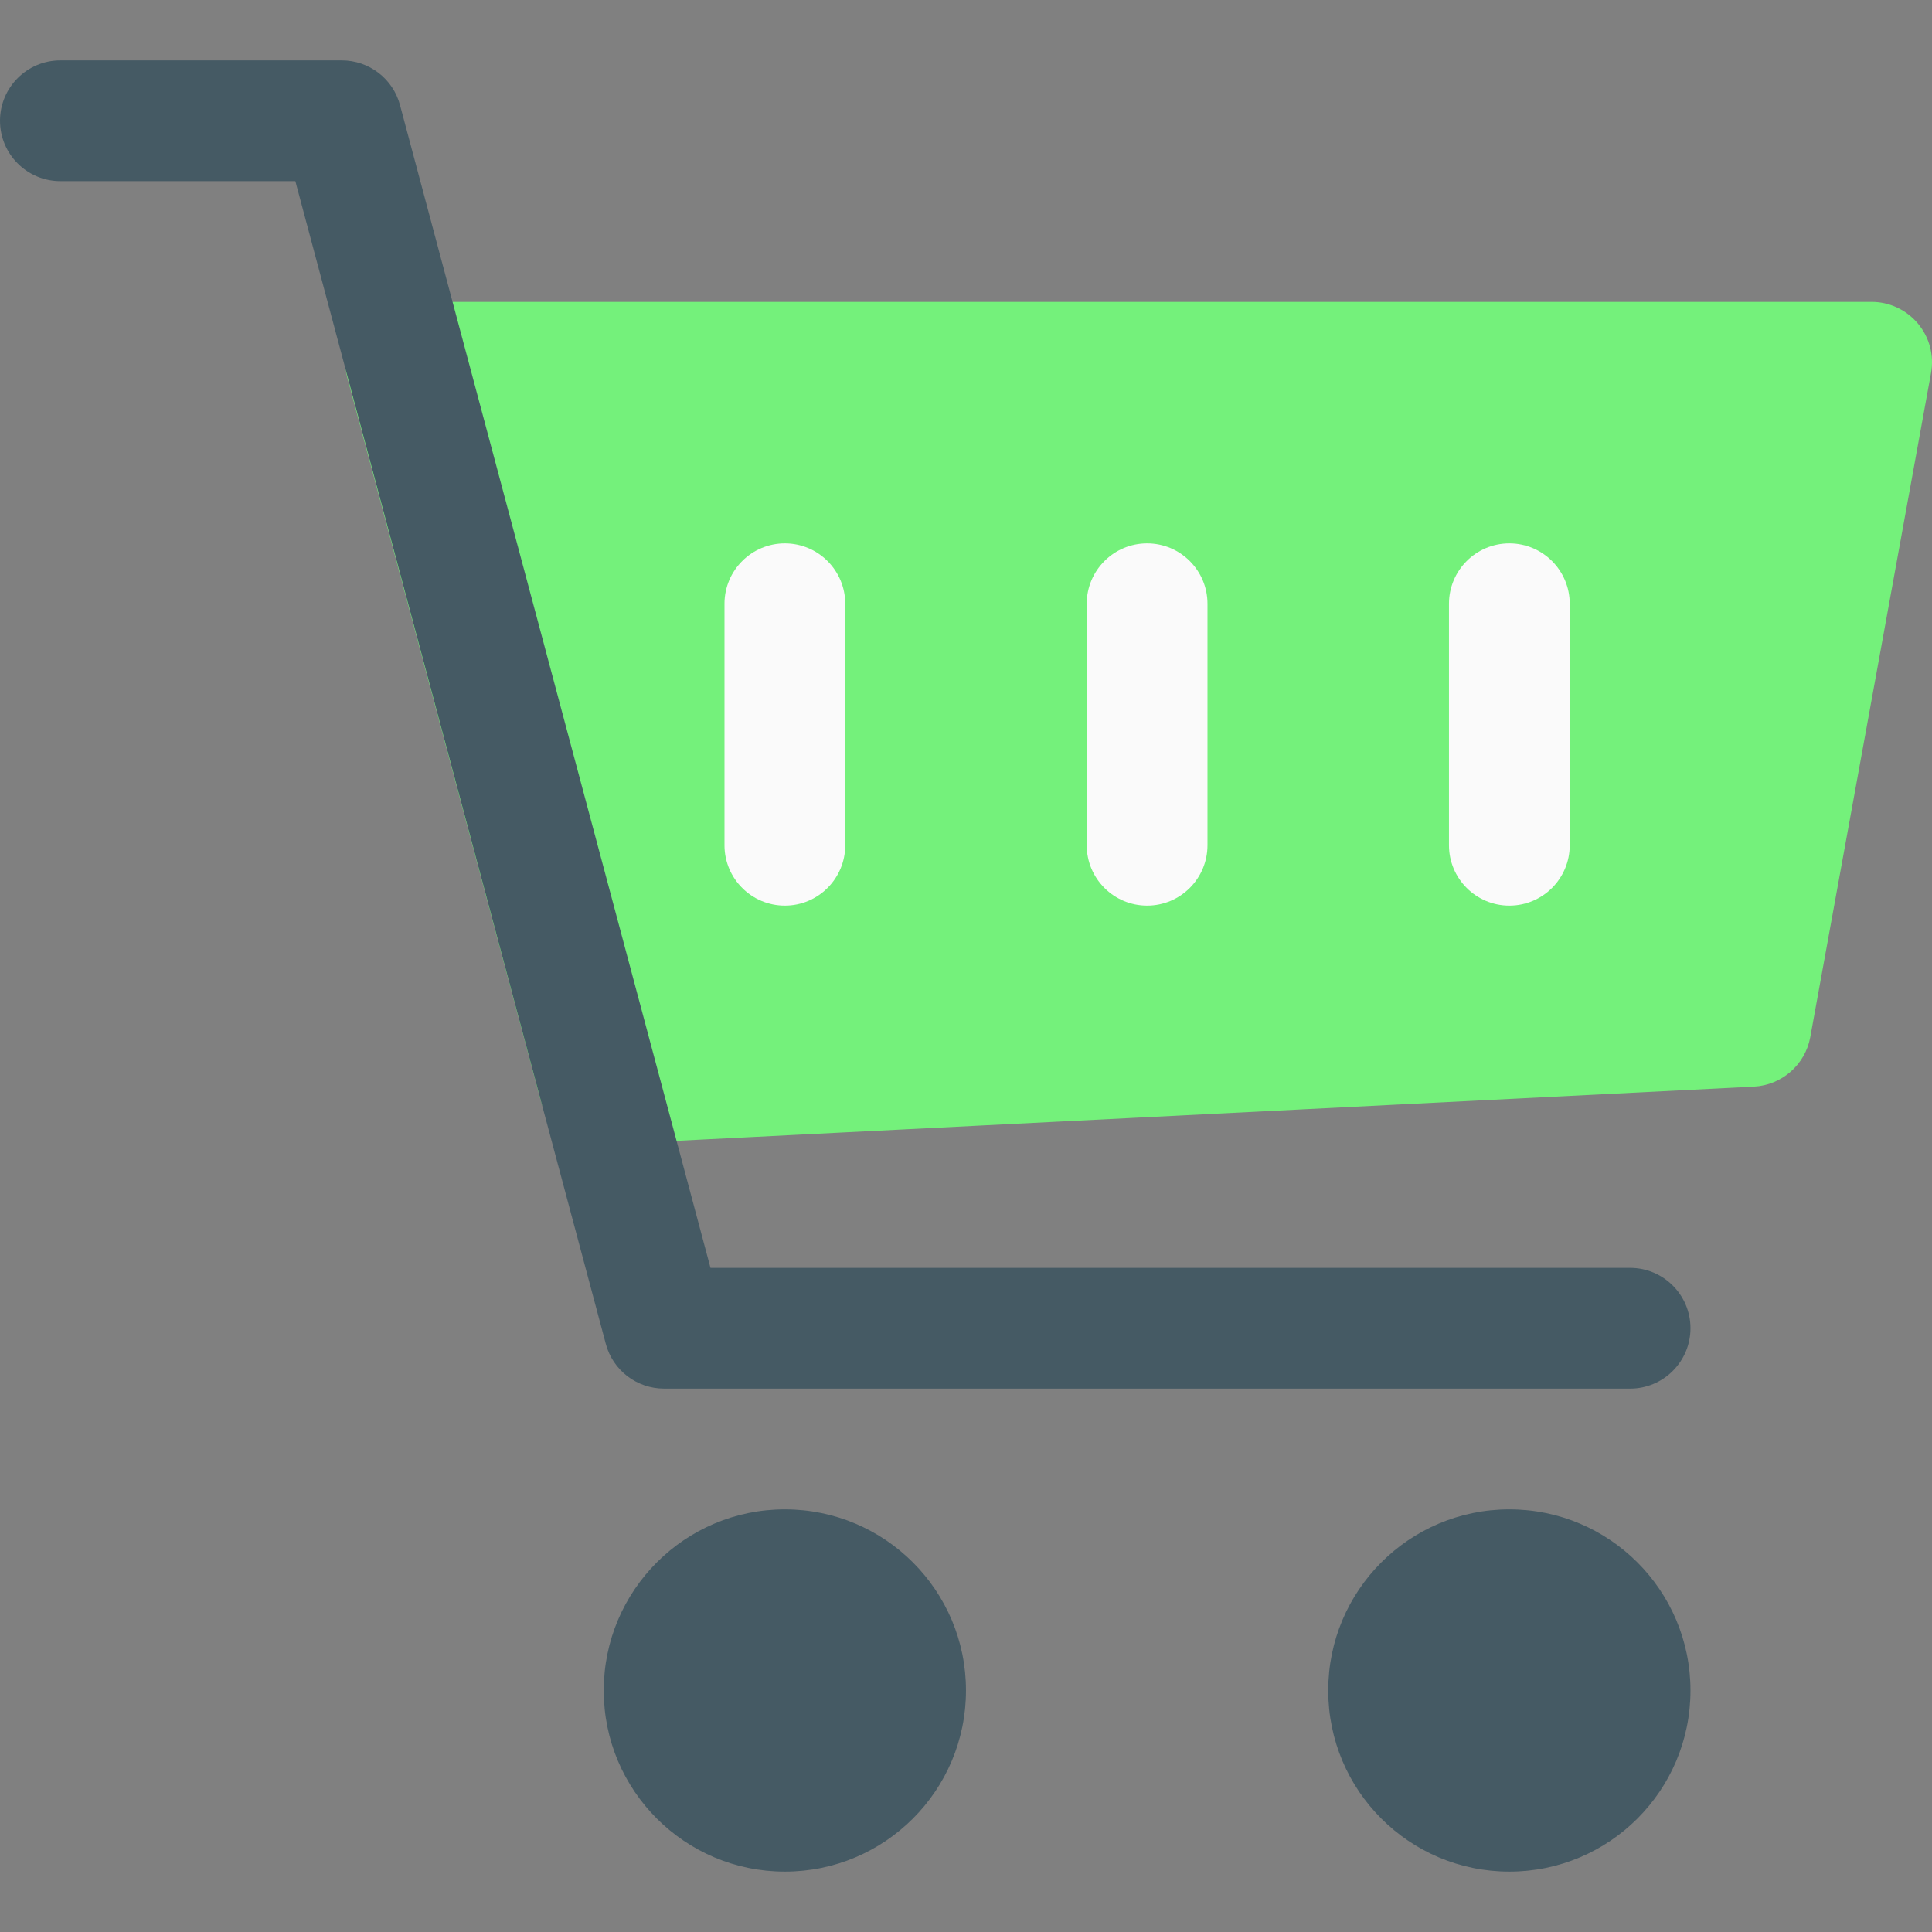<?xml version="1.0"?>
<svg xmlns="http://www.w3.org/2000/svg" xmlns:xlink="http://www.w3.org/1999/xlink" xmlns:svgjs="http://svgjs.com/svgjs" version="1.1" width="512" height="512" x="0" y="0" viewBox="0 0 512.008 512.008" style="enable-background:new 0 0 512 512" xml:space="preserve" class=""><rect x="0" y="0" width="512.008" height="512.008" fill="#808080" stroke="none"/><g>
<path xmlns="http://www.w3.org/2000/svg" style="" d="M508.288,85.764c-3.04-3.648-7.552-5.76-12.288-5.76H107.52c-4.96,0-9.664,2.304-12.704,6.24  c-3.008,3.968-4.032,9.088-2.752,13.888l51.2,191.36c1.888,7.04,8.224,11.872,15.456,11.872c0.256,0,0.544,0,0.8-0.032l305.28-15.36  c7.392-0.384,13.6-5.792,14.944-13.088l32-176C512.608,94.18,511.328,89.38,508.288,85.764z" fill="#74f17b" data-original="#ffc107" class=""/>
<g xmlns="http://www.w3.org/2000/svg">
	<path style="" d="M400,240.004c-8.832,0-16-7.168-16-16v-64c0-8.832,7.168-16,16-16s16,7.168,16,16v64   C416,232.836,408.832,240.004,400,240.004z" fill="#fafafa" data-original="#fafafa"/>
	<path style="" d="M304,240.004c-8.832,0-16-7.168-16-16v-64c0-8.832,7.168-16,16-16s16,7.168,16,16v64   C320,232.836,312.832,240.004,304,240.004z" fill="#fafafa" data-original="#fafafa"/>
	<path style="" d="M208,240.004c-8.832,0-16-7.168-16-16v-64c0-8.832,7.168-16,16-16s16,7.168,16,16v64   C224,232.836,216.832,240.004,208,240.004z" fill="#fafafa" data-original="#fafafa"/>
</g>
<g xmlns="http://www.w3.org/2000/svg">
	<circle style="" cx="208" cy="448.004" r="48" fill="#455a64" data-original="#455a64" class=""/>
	<circle style="" cx="400" cy="448.004" r="48" fill="#455a64" data-original="#455a64" class=""/>
	<path style="" d="M432,368.004H176c-7.264,0-13.6-4.864-15.456-11.872L78.272,48.004H16c-8.832,0-16-7.168-16-16   s7.168-16,16-16h74.56c7.264,0,13.6,4.864,15.456,11.872l82.272,308.128H432c8.832,0,16,7.168,16,16S440.832,368.004,432,368.004z" fill="#455a64" data-original="#455a64" class=""/>
</g>
<g xmlns="http://www.w3.org/2000/svg">
</g>
<g xmlns="http://www.w3.org/2000/svg">
</g>
<g xmlns="http://www.w3.org/2000/svg">
</g>
<g xmlns="http://www.w3.org/2000/svg">
</g>
<g xmlns="http://www.w3.org/2000/svg">
</g>
<g xmlns="http://www.w3.org/2000/svg">
</g>
<g xmlns="http://www.w3.org/2000/svg">
</g>
<g xmlns="http://www.w3.org/2000/svg">
</g>
<g xmlns="http://www.w3.org/2000/svg">
</g>
<g xmlns="http://www.w3.org/2000/svg">
</g>
<g xmlns="http://www.w3.org/2000/svg">
</g>
<g xmlns="http://www.w3.org/2000/svg">
</g>
<g xmlns="http://www.w3.org/2000/svg">
</g>
<g xmlns="http://www.w3.org/2000/svg">
</g>
<g xmlns="http://www.w3.org/2000/svg">
</g>
</g></svg>
